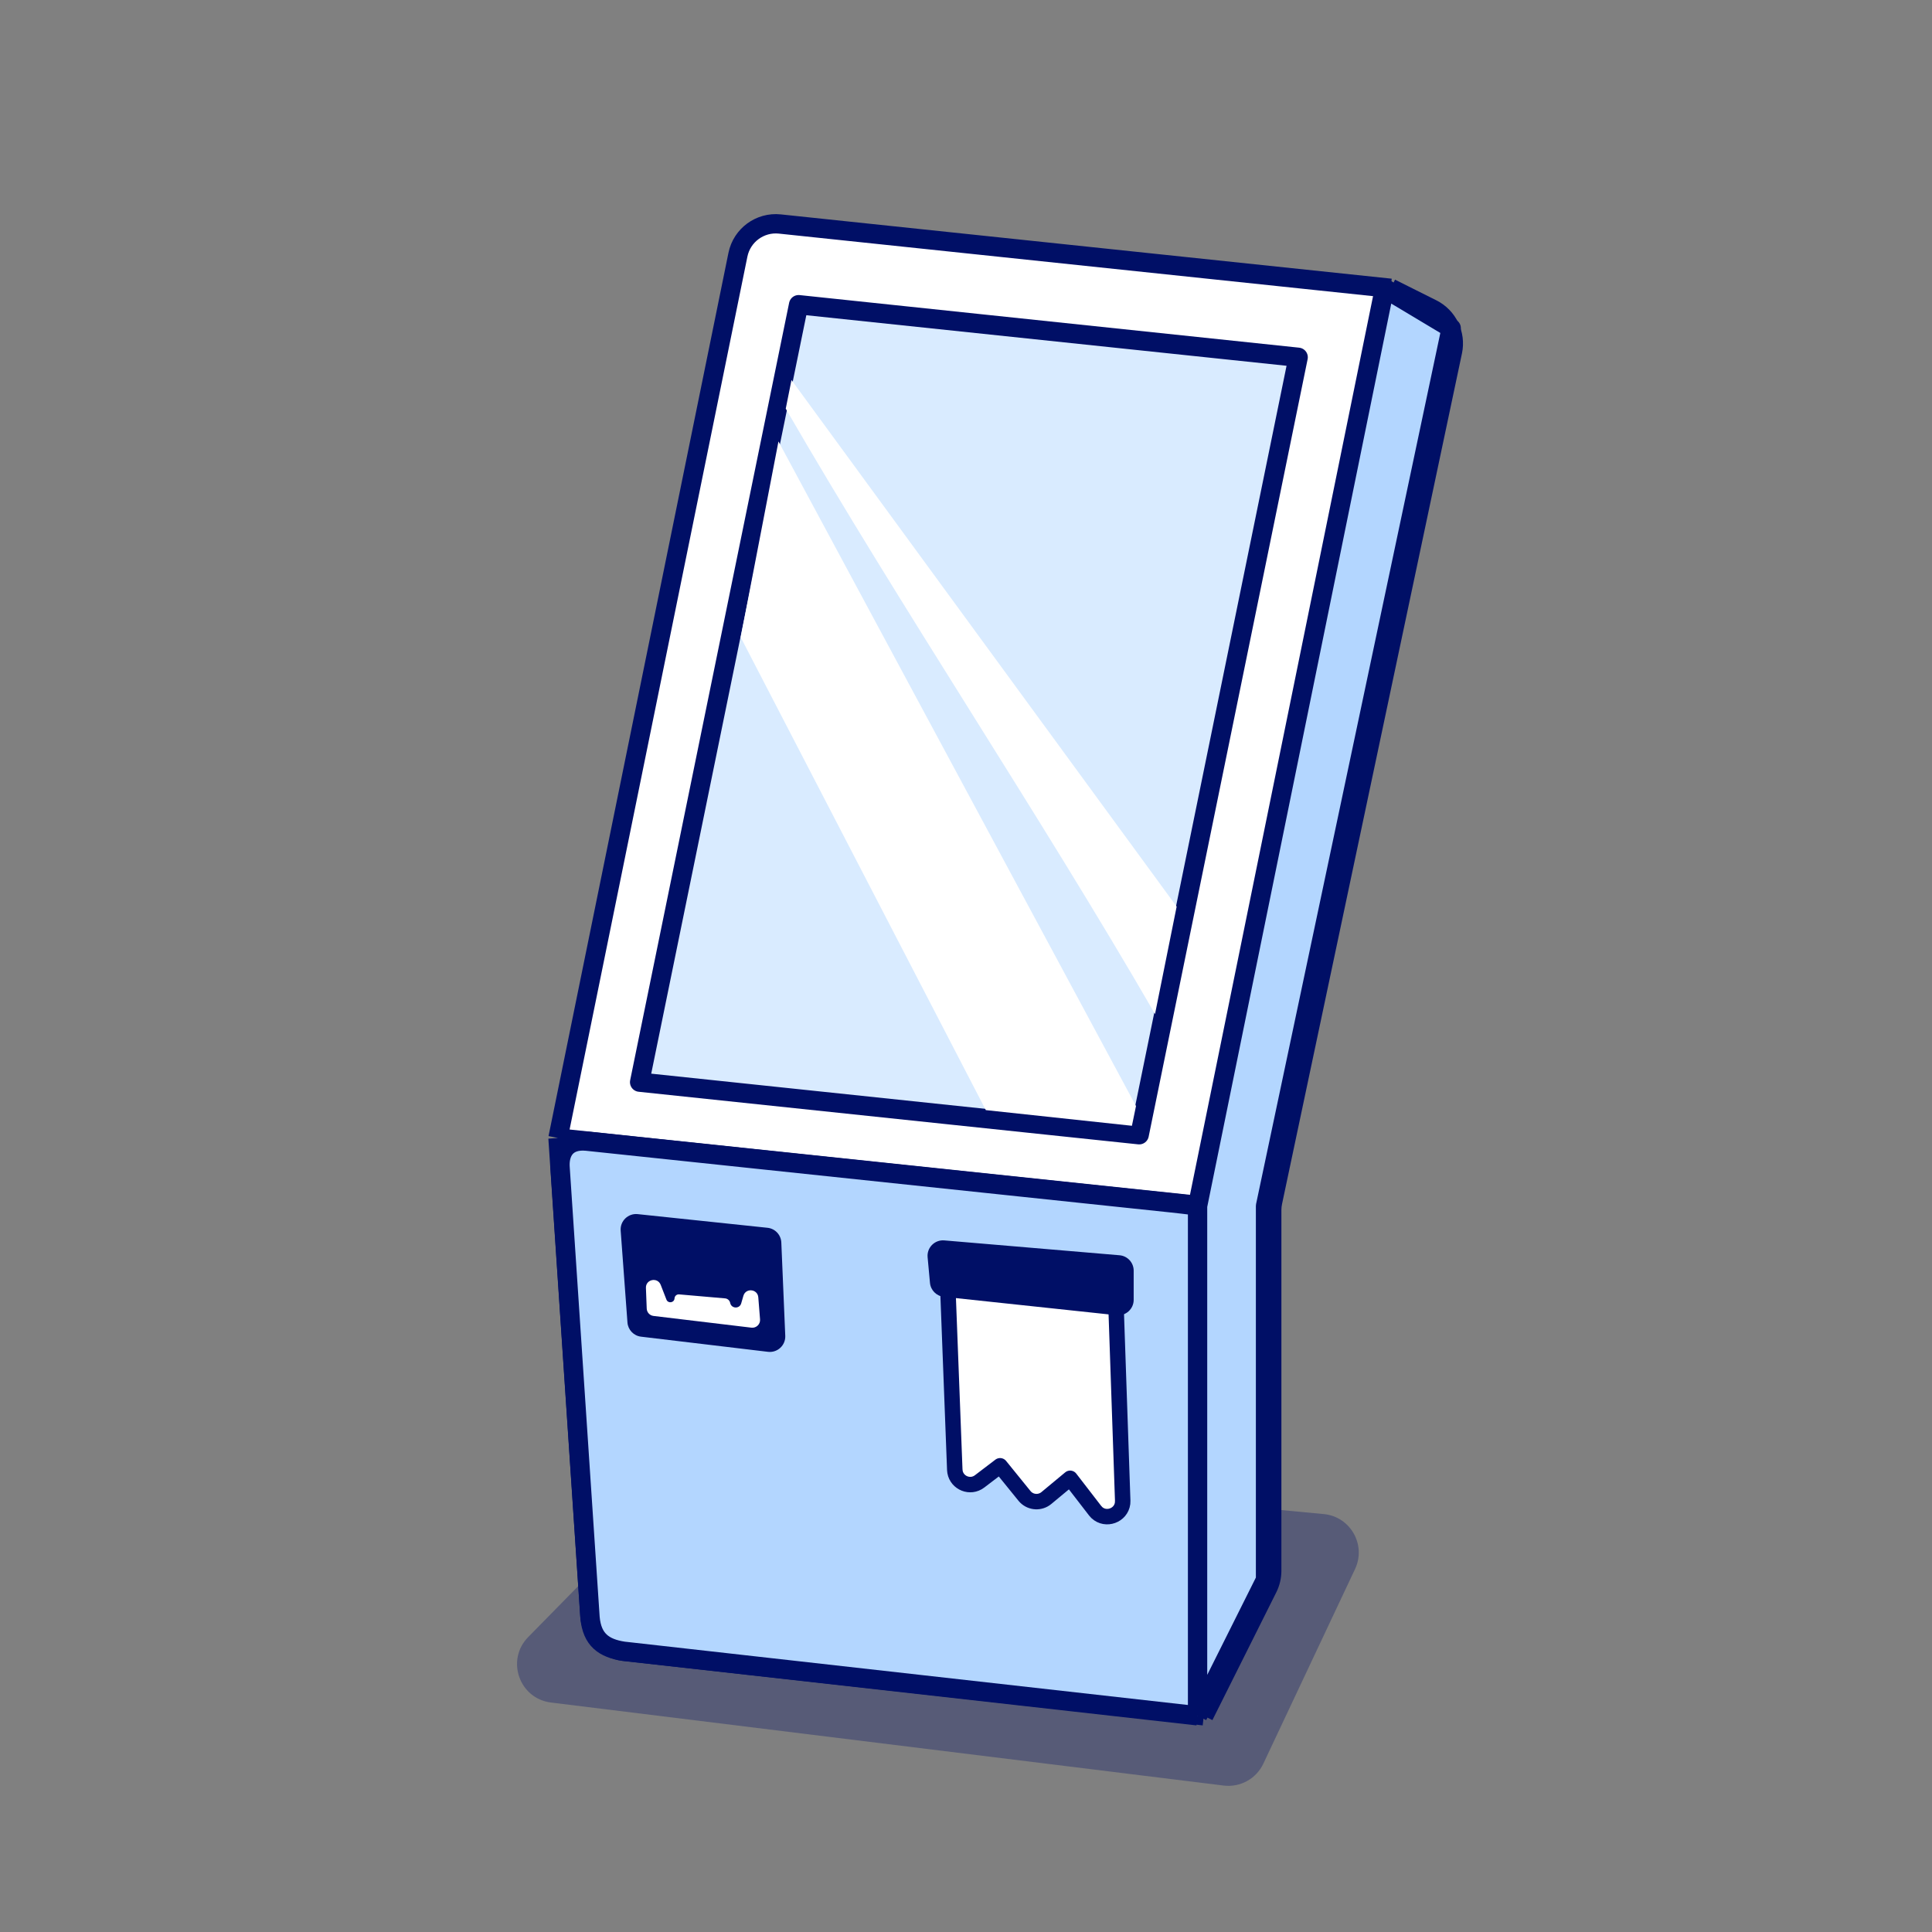 <svg width="100" height="100" viewBox="0 0 100 100" fill="none" xmlns="http://www.w3.org/2000/svg">
<rect x="0" y="0" width="100" height="100" fill="#808080" stroke="none"/>
<path opacity="0.32" d="M27.337 84.737L35.892 76.026C36.314 75.597 36.907 75.38 37.507 75.437L68.517 78.368C69.896 78.499 70.728 79.959 70.138 81.212L65.39 91.287C65.022 92.069 64.194 92.526 63.336 92.42L28.52 88.123C26.875 87.92 26.176 85.919 27.337 84.737Z" fill="#000F66"/>
<path d="M71.983 14.922L62.307 62.421V88.809L65.614 82.195C65.753 81.917 65.825 81.611 65.825 81.3V62.63C65.825 62.491 65.84 62.352 65.869 62.216L75.181 18.193C75.37 17.303 74.933 16.397 74.119 15.99L71.983 14.922Z" fill="white"/>
<path d="M62.307 62.421L28.882 58.903L30.53 83.621C30.594 84.587 31.342 85.369 32.304 85.476L62.307 88.809V62.421Z" fill="white"/>
<path d="M71.983 14.922L40.364 11.594C39.34 11.486 38.401 12.174 38.195 13.184L28.882 58.903L62.307 62.421L71.983 14.922Z" fill="white"/>
<path d="M71.983 14.922L40.364 11.594C39.34 11.486 38.401 12.174 38.195 13.184L28.882 58.903M71.983 14.922L62.307 62.421M71.983 14.922L74.119 15.99C74.933 16.397 75.37 17.303 75.181 18.193L65.869 62.216C65.84 62.352 65.825 62.491 65.825 62.63V81.3C65.825 81.611 65.753 81.917 65.614 82.195L62.307 88.809M62.307 62.421L28.882 58.903M62.307 62.421V88.809M28.882 58.903L30.53 83.621C30.594 84.587 31.342 85.369 32.304 85.476L62.307 88.809" stroke="#000F66" stroke-linejoin="round"/>
<path d="M71.662 14.922L61.986 62.421V88.809L65.504 81.772V62.421L75.114 16.988L71.662 14.922Z" fill="#B3D6FF"/>
<path d="M61.986 62.421C61.986 62.421 61.493 62.349 60.598 62.255L30.355 59.064C29.327 58.97 28.919 59.622 28.993 60.479L30.54 83.725C30.643 84.881 31.264 85.312 32.265 85.467L61.986 88.809V62.421Z" fill="#B3D6FF"/>
<path d="M61.986 62.421L71.662 14.922L75.114 16.988L65.504 62.421V81.772L61.986 88.809M61.986 62.421V88.809M61.986 62.421C61.986 62.421 61.493 62.349 60.598 62.255L30.355 59.064C29.327 58.97 28.919 59.622 28.993 60.479L30.54 83.725C30.643 84.881 31.264 85.312 32.265 85.467L61.986 88.809" stroke="#000F66" stroke-linejoin="round"/>
<path d="M67.192 18.493L41.336 15.771L33.107 56.012L58.964 58.734L67.192 18.493Z" fill="#D9EBFF" stroke="#000F66" stroke-linejoin="round"/>
<path d="M49.923 65.337L57.023 66.085L57.168 66.114C57.492 66.21 57.727 66.504 57.739 66.853L58.111 77.671L58.105 77.812C58.023 78.444 57.24 78.726 56.773 78.292L56.679 78.188L55.39 76.517L54.16 77.538C53.839 77.805 53.371 77.778 53.083 77.489L53.027 77.427L51.764 75.869L50.703 76.677C50.22 77.045 49.536 76.76 49.432 76.19L49.419 76.072L49.04 66.163C49.022 65.677 49.438 65.286 49.923 65.337Z" fill="white" stroke="#000F66" stroke-width="0.8" stroke-linejoin="round"/>
<path d="M57.947 64.972L48.877 64.203C48.381 64.161 47.967 64.578 48.013 65.074L48.135 66.4C48.17 66.78 48.468 67.082 48.847 67.122L57.794 68.076C58.267 68.126 58.679 67.755 58.679 67.28V65.769C58.679 65.354 58.361 65.007 57.947 64.972Z" fill="#000F66"/>
<path d="M39.726 63.55L33.008 62.843C32.512 62.791 32.089 63.2 32.126 63.697L32.477 68.451C32.505 68.833 32.8 69.141 33.18 69.186L39.751 69.97C40.241 70.028 40.666 69.634 40.645 69.142L40.441 64.312C40.424 63.916 40.12 63.591 39.726 63.55Z" fill="#000F66"/>
<path d="M33.474 67.731L33.433 66.663C33.416 66.216 34.036 66.088 34.198 66.504L34.494 67.266C34.579 67.484 34.9 67.434 34.914 67.201C34.921 67.079 35.028 66.987 35.15 66.997L37.531 67.204C37.661 67.215 37.768 67.311 37.794 67.439C37.854 67.74 38.278 67.759 38.364 67.464L38.478 67.071C38.601 66.65 39.215 66.713 39.249 67.15L39.34 68.291C39.36 68.543 39.144 68.75 38.894 68.72L33.826 68.113C33.631 68.09 33.481 67.928 33.474 67.731Z" fill="white"/>
<path d="M40.293 22.849L38.338 32.986L51.026 57.459L58.588 58.27L58.799 57.248L40.293 22.849ZM40.67 21.153C46.723 31.611 53.737 42.028 59.784 52.486L60.903 46.925L40.967 19.669L40.67 21.153Z" fill="white"/>
</svg>
